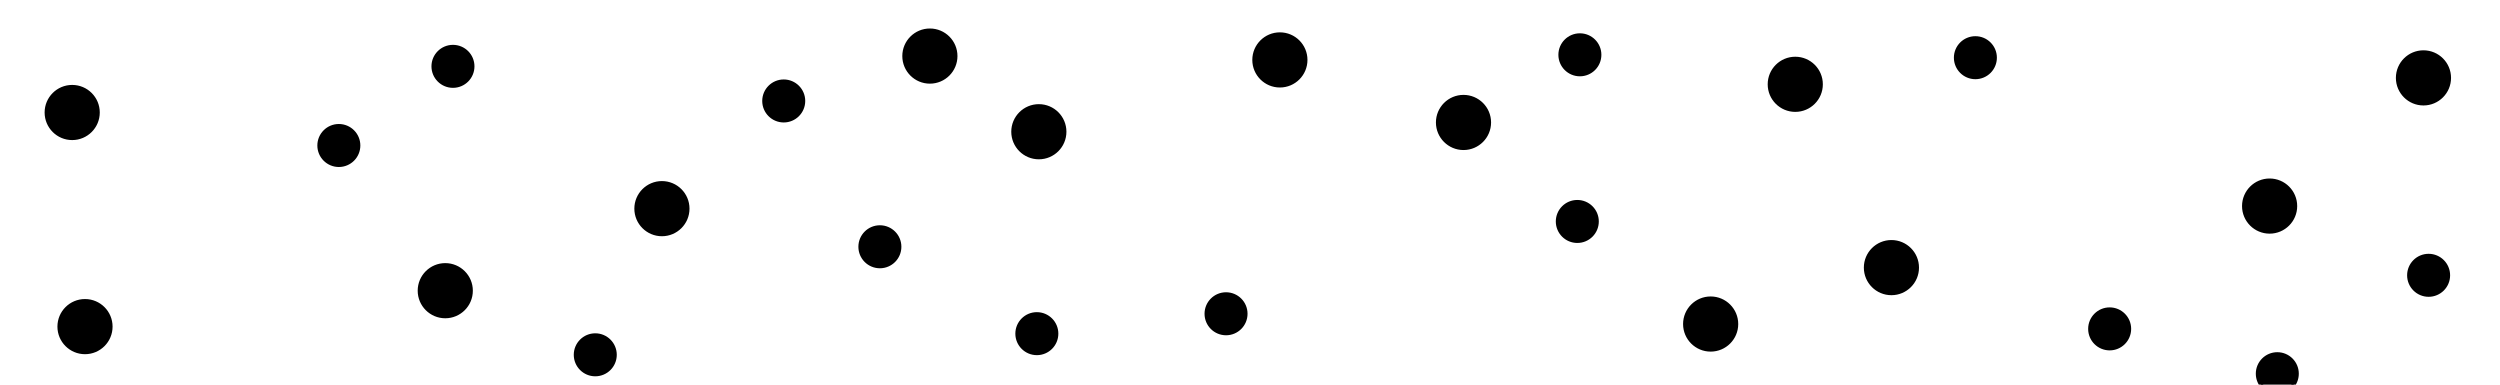 <svg id="Texture_Porous" xmlns="http://www.w3.org/2000/svg" viewBox="0 0 650 100"><defs><style>.cls-1{stroke:#000;stroke-miterlimit:10;}.cls-2{fill:none;}</style></defs><title>CP_Porous</title><circle class="cls-1" cx="172.1" cy="54.25" r="6.67"/><circle class="cls-1" cx="203.77" cy="26.25" r="5.09"/><circle class="cls-1" cx="269.58" cy="86.75" r="5.09"/><circle class="cls-1" cx="318.77" cy="81.58" r="5.09"/><circle class="cls-1" cx="380.51" cy="31.84" r="6.67"/><circle class="cls-1" cx="444.77" cy="84.25" r="6.67"/><circle class="cls-1" cx="332.77" cy="15.58" r="6.67"/><circle class="cls-1" cx="631.44" cy="71.58" r="5.09"/><circle class="cls-1" cx="548.51" cy="85.51" r="5.09"/><circle class="cls-1" cx="115.77" cy="75.58" r="6.67"/><circle class="cls-1" cx="22.1" cy="84.92" r="6.67"/><circle class="cls-1" cx="88.1" cy="37.83" r="5.09"/><circle class="cls-1" cx="270.1" cy="34.25" r="6.67"/><circle class="cls-1" cx="154.77" cy="92.25" r="5.09"/><circle class="cls-1" cx="241.77" cy="14.58" r="6.67"/><circle class="cls-1" cx="590.1" cy="53.58" r="6.67"/><circle class="cls-1" cx="592.1" cy="97.16" r="5.09"/><circle class="cls-1" cx="491.77" cy="69.58" r="6.67"/><circle class="cls-1" cx="117.77" cy="17.25" r="5.09"/><circle class="cls-1" cx="18.77" cy="29.25" r="6.67"/><circle class="cls-1" cx="630.1" cy="20.25" r="6.67"/><circle class="cls-1" cx="513.6" cy="15" r="5.09"/><circle class="cls-1" cx="466.77" cy="21.92" r="6.67"/><circle class="cls-1" cx="410.1" cy="57.58" r="5.09"/><rect class="cls-2" x="0.77" y="2.25" width="650" height="96"/><circle class="cls-1" cx="228.77" cy="64.16" r="5.09"/><circle class="cls-1" cx="410.77" cy="14.25" r="5.09"/></svg>